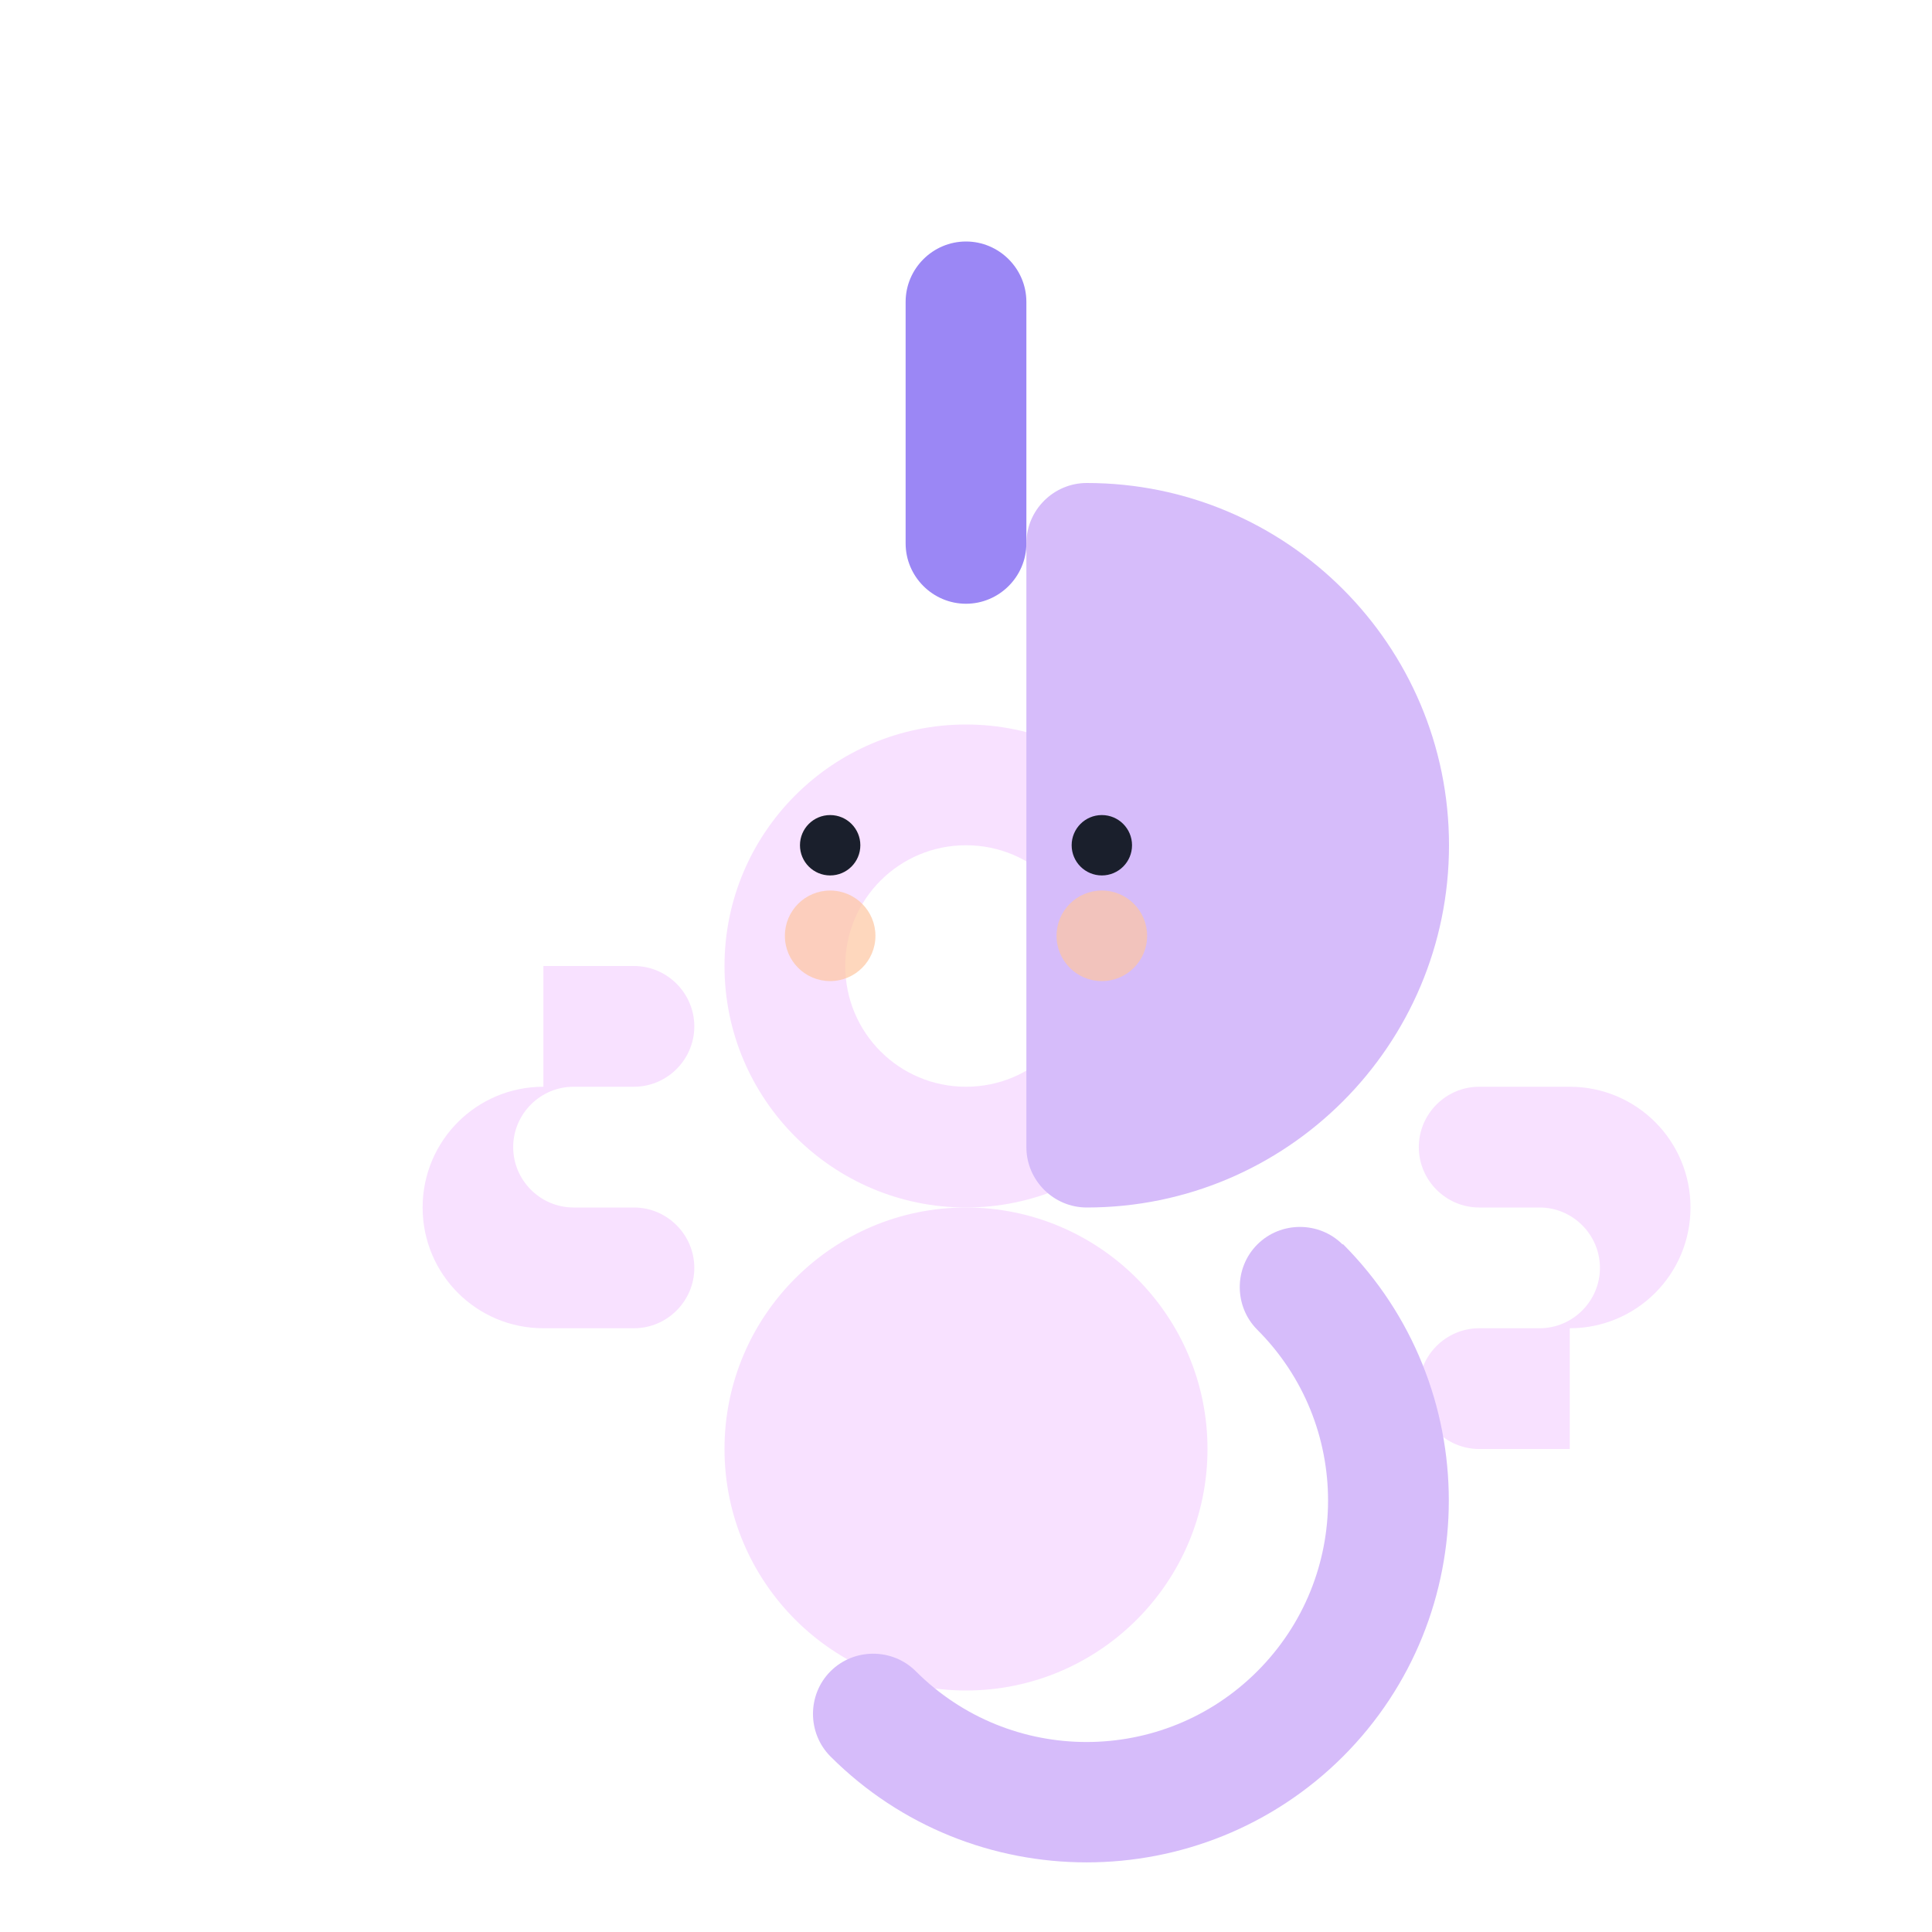 
<svg xmlns="http://www.w3.org/2000/svg" viewBox="0 0 512 512">
  <style>
    .unicorn-body { fill: #F8E1FF; }
    .unicorn-mane { fill: #D6BCFA; }
    .unicorn-horn { fill: #9b87f5; }
    .unicorn-eye { fill: #1A1F2C; }
    .unicorn-blush { fill: #FEC6A1; opacity: 0.7; }
    .unicorn-tail { fill: #D6BCFA; }
  </style>
  
  <!-- Body -->
  <path class="unicorn-body" d="M320 384c0 35.3-28.7 64-64 64s-64-28.7-64-64 28.7-64 64-64 64 28.7 64 64zm96-32c17.7 0 32-14.3 32-32s-14.3-32-32-32h-24c-8.8 0-16 7.2-16 16s7.2 16 16 16h16c8.8 0 16 7.2 16 16s-7.2 16-16 16h-16c-8.8 0-16 7.2-16 16s7.2 16 16 16h24zm-272-64c-17.7 0-32 14.3-32 32s14.3 32 32 32h24c8.8 0 16-7.2 16-16s-7.2-16-16-16h-16c-8.8 0-16-7.2-16-16s7.2-16 16-16h16c8.8 0 16-7.2 16-16s-7.2-16-16-16h-24z"/>
  
  <!-- Head -->
  <path class="unicorn-body" d="M256 192c-35.3 0-64 28.7-64 64s28.7 64 64 64 64-28.7 64-64-28.7-64-64-64zm0 96c-17.7 0-32-14.3-32-32s14.3-32 32-32 32 14.3 32 32-14.3 32-32 32z"/>
  
  <!-- Horn -->
  <path class="unicorn-horn" d="M256 64c-8.8 0-16 7.2-16 16v64c0 8.8 7.2 16 16 16s16-7.2 16-16V80c0-8.8-7.2-16-16-16z"/>
  
  <!-- Mane -->
  <path class="unicorn-mane" d="M384 224c0-53-43-96-96-96-8.8 0-16 7.2-16 16v160c0 8.8 7.2 16 16 16 53 0 96-43 96-96z"/>
  
  <!-- Tail -->
  <path class="unicorn-tail" d="M355.8 329.8c-6.2-6.2-16.4-6.2-22.6 0s-6.2 16.4 0 22.6c25 25 25 65.5 0 90.5-25 25-65.5 25-90.5 0-6.2-6.2-16.4-6.2-22.6 0s-6.2 16.4 0 22.6c37.4 37.4 98.3 37.4 135.8 0 37.4-37.4 37.4-98.3 0-135.8z"/>
  
  <!-- Eyes -->
  <circle class="unicorn-eye" cx="220" cy="224" r="8"/>
  <circle class="unicorn-eye" cx="292" cy="224" r="8"/>
  
  <!-- Blush -->
  <circle class="unicorn-blush" cx="220" cy="248" r="12"/>
  <circle class="unicorn-blush" cx="292" cy="248" r="12"/>
</svg>

